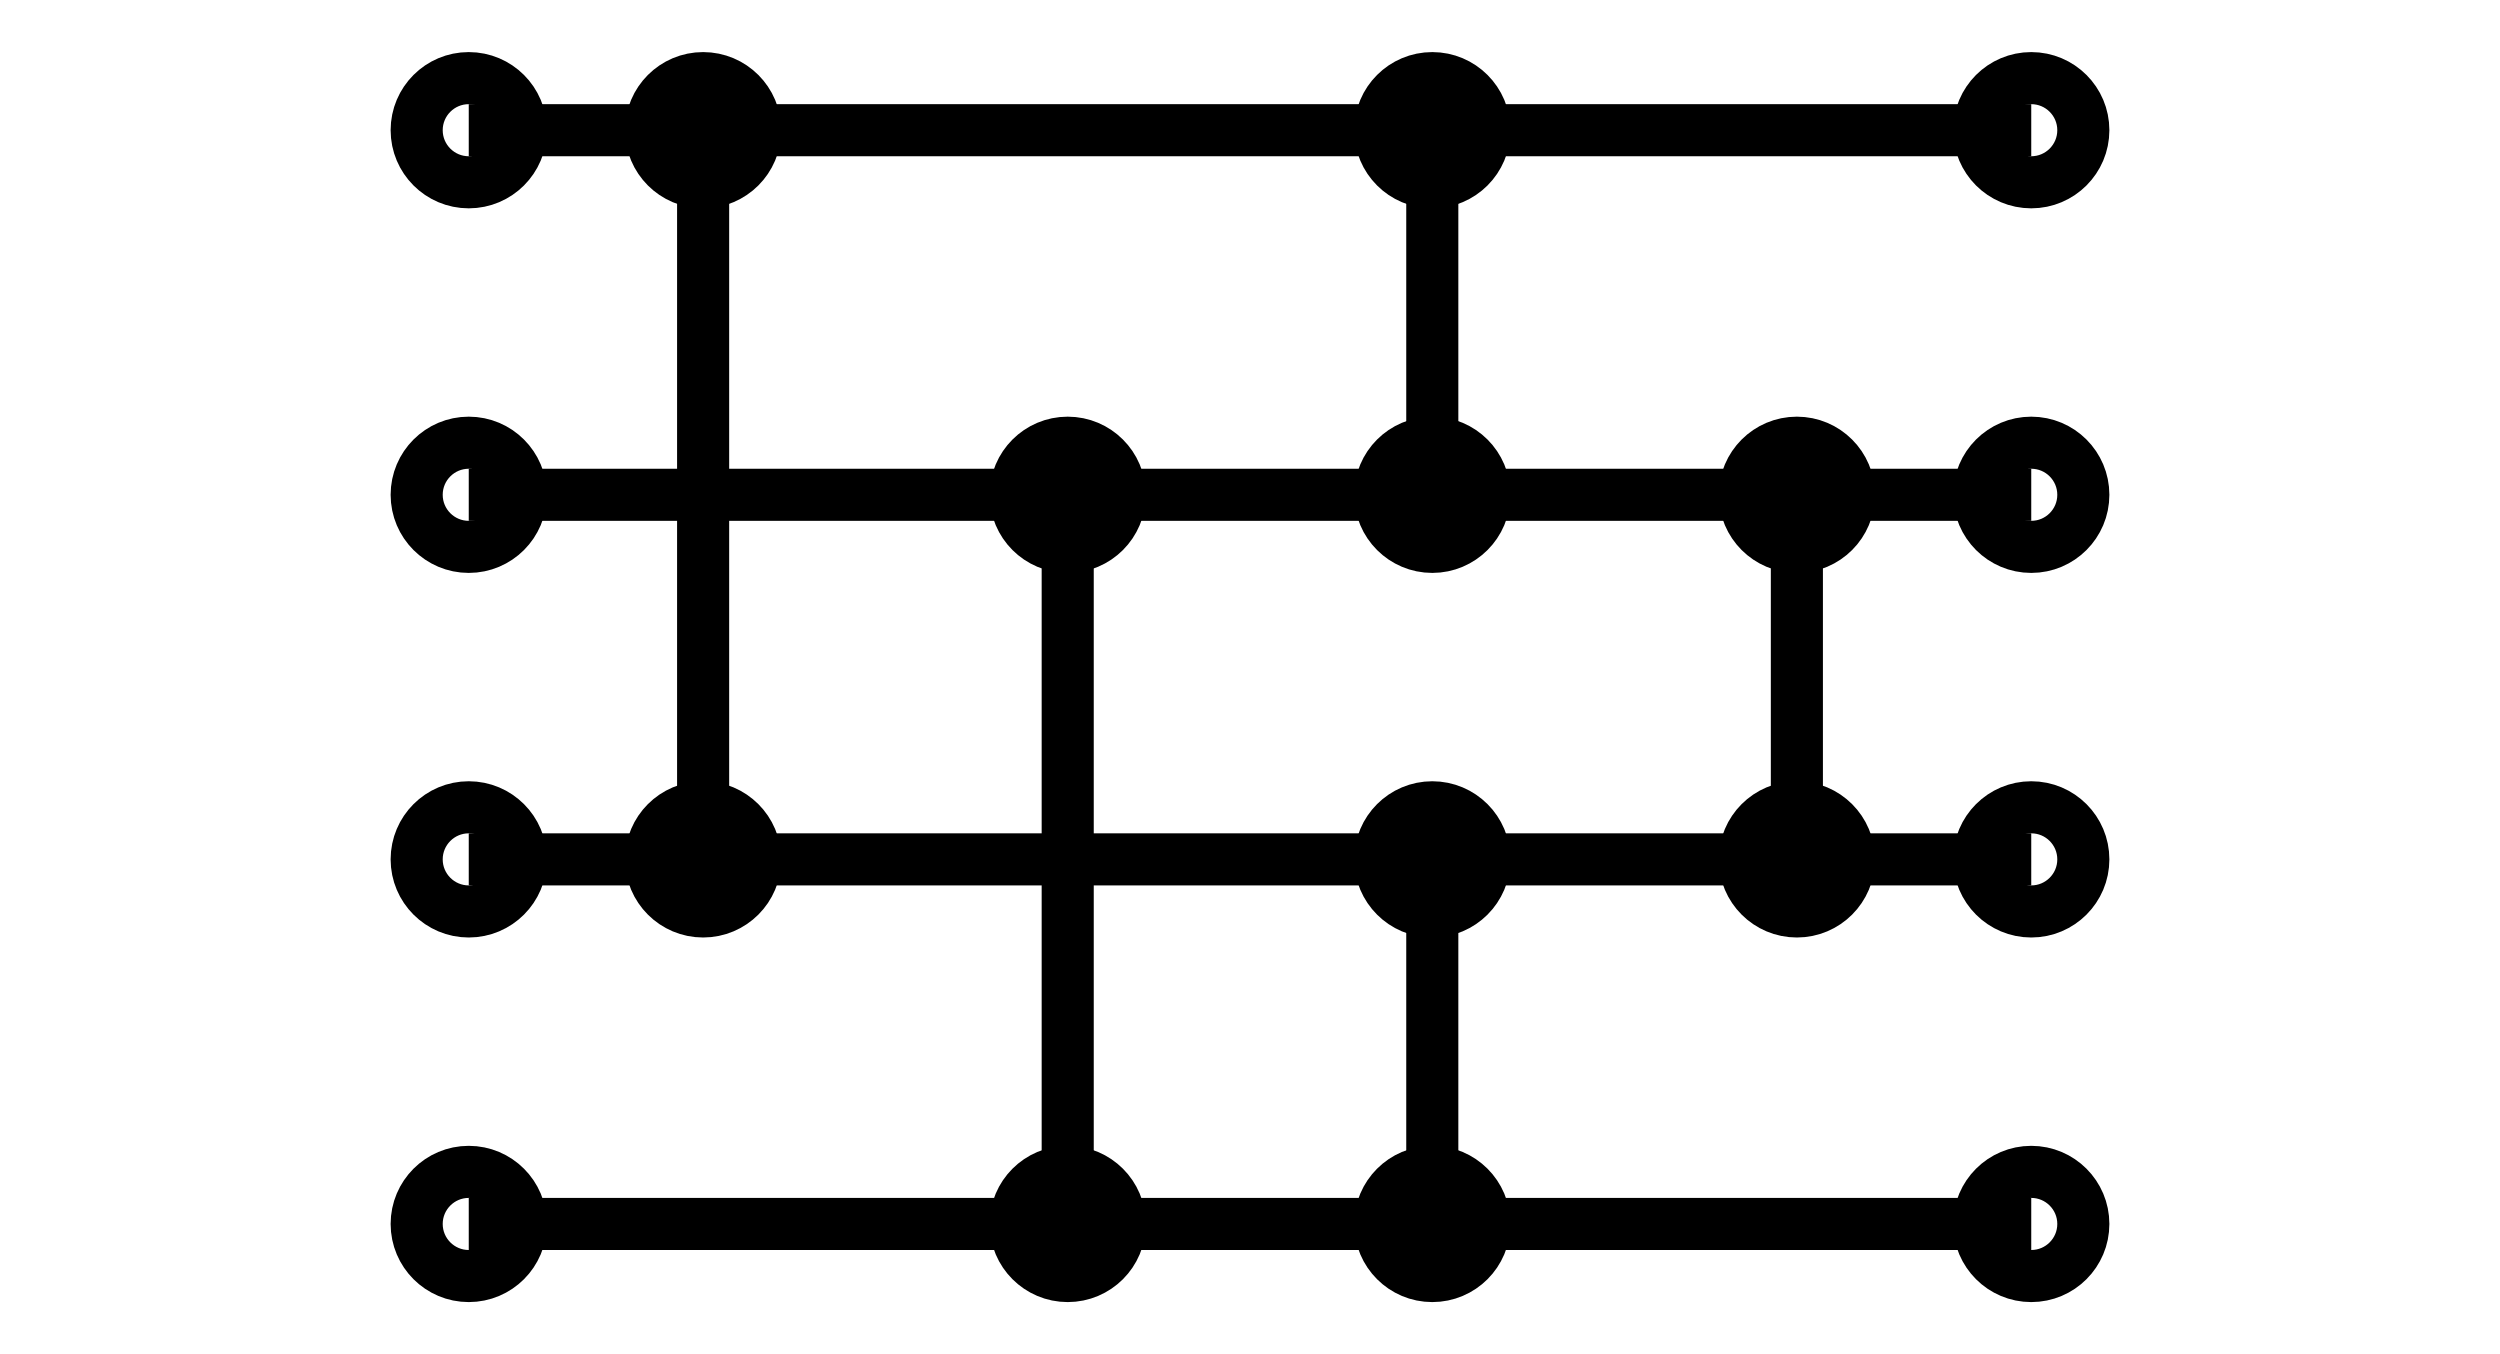 <svg xmlns="http://www.w3.org/2000/svg" xmlns:xlink="http://www.w3.org/1999/xlink" width="96" height="52" viewbox="0 0 96 52">
  <desc>
    CreationDate: Thu Sep 20 00:01:23 2012
    Creator: perl module Algorithm::Networksort version 1.20.
  </desc>
  <title>N = 4 Sorting Network.</title>
  <defs>
    <g id="inputline" style="fill:none; stroke-width:2" >
      <desc>Input line.</desc>
      <circle style="stroke:black" cx="18" cy="0" r="2" />
      <line style="stroke:black" x1="18" y1="0" x2="78" y2="0" />
      <circle style="stroke:black" cx="78" cy="0" r="2" />
    </g>
    <!-- Now the comparator lines, which vary in length. -->
    <!-- Define the input line template. -->
    <g id="inputline" style="fill:none; stroke:black; stroke-width:2" >
       <desc>Input line.</desc>
       <line x1="18" y1="0" x2="78" y2="0" style="marker-start: url(#inputbeginmark); marker-end: url(#inputendmark)" />
    </g>
    <!-- Define the comparator lines, which vary in length. -->
    <g id="comparator2_down" style="stroke-width:2" >
      <desc>Comparator size 2.</desc>
      <circle style="fill:black; stroke:black" cx="0" cy="0" r="2" />
      <line style="fill:black; stroke:black" x1="0" y1="0" x2="0" y2="28" />
      <circle style="fill:black; stroke:black" cx="0" cy="28" r="2" />
    </g>
    <g id="comparator1_down" style="stroke-width:2" >
      <desc>Comparator size 1.</desc>
      <circle style="fill:black; stroke:black" cx="0" cy="0" r="2" />
      <line style="fill:black; stroke:black" x1="0" y1="0" x2="0" y2="14" />
      <circle style="fill:black; stroke:black" cx="0" cy="14" r="2" />
    </g>
  </defs>

  <!-- Draw the input lines. -->
  <g id="inputgroup">
    <use xlink:href="#inputline" y = "5" />
    <use xlink:href="#inputline" y = "19" />
    <use xlink:href="#inputline" y = "33" />
    <use xlink:href="#inputline" y = "47" />
  </g>

  <!-- Draw the comparator lines. -->
  <!-- [0, 2] --> <use xlink:href="#comparator2_down" x = "27" y = "5" />
  <!-- [1, 3] --> <use xlink:href="#comparator2_down" x = "41" y = "19" />
  <!-- [0, 1] --> <use xlink:href="#comparator1_down" x = "55" y = "5" />
  <!-- [2, 3] --> <use xlink:href="#comparator1_down" x = "55" y = "33" />
  <!-- [1, 2] --> <use xlink:href="#comparator1_down" x = "69" y = "19" />
</svg>

